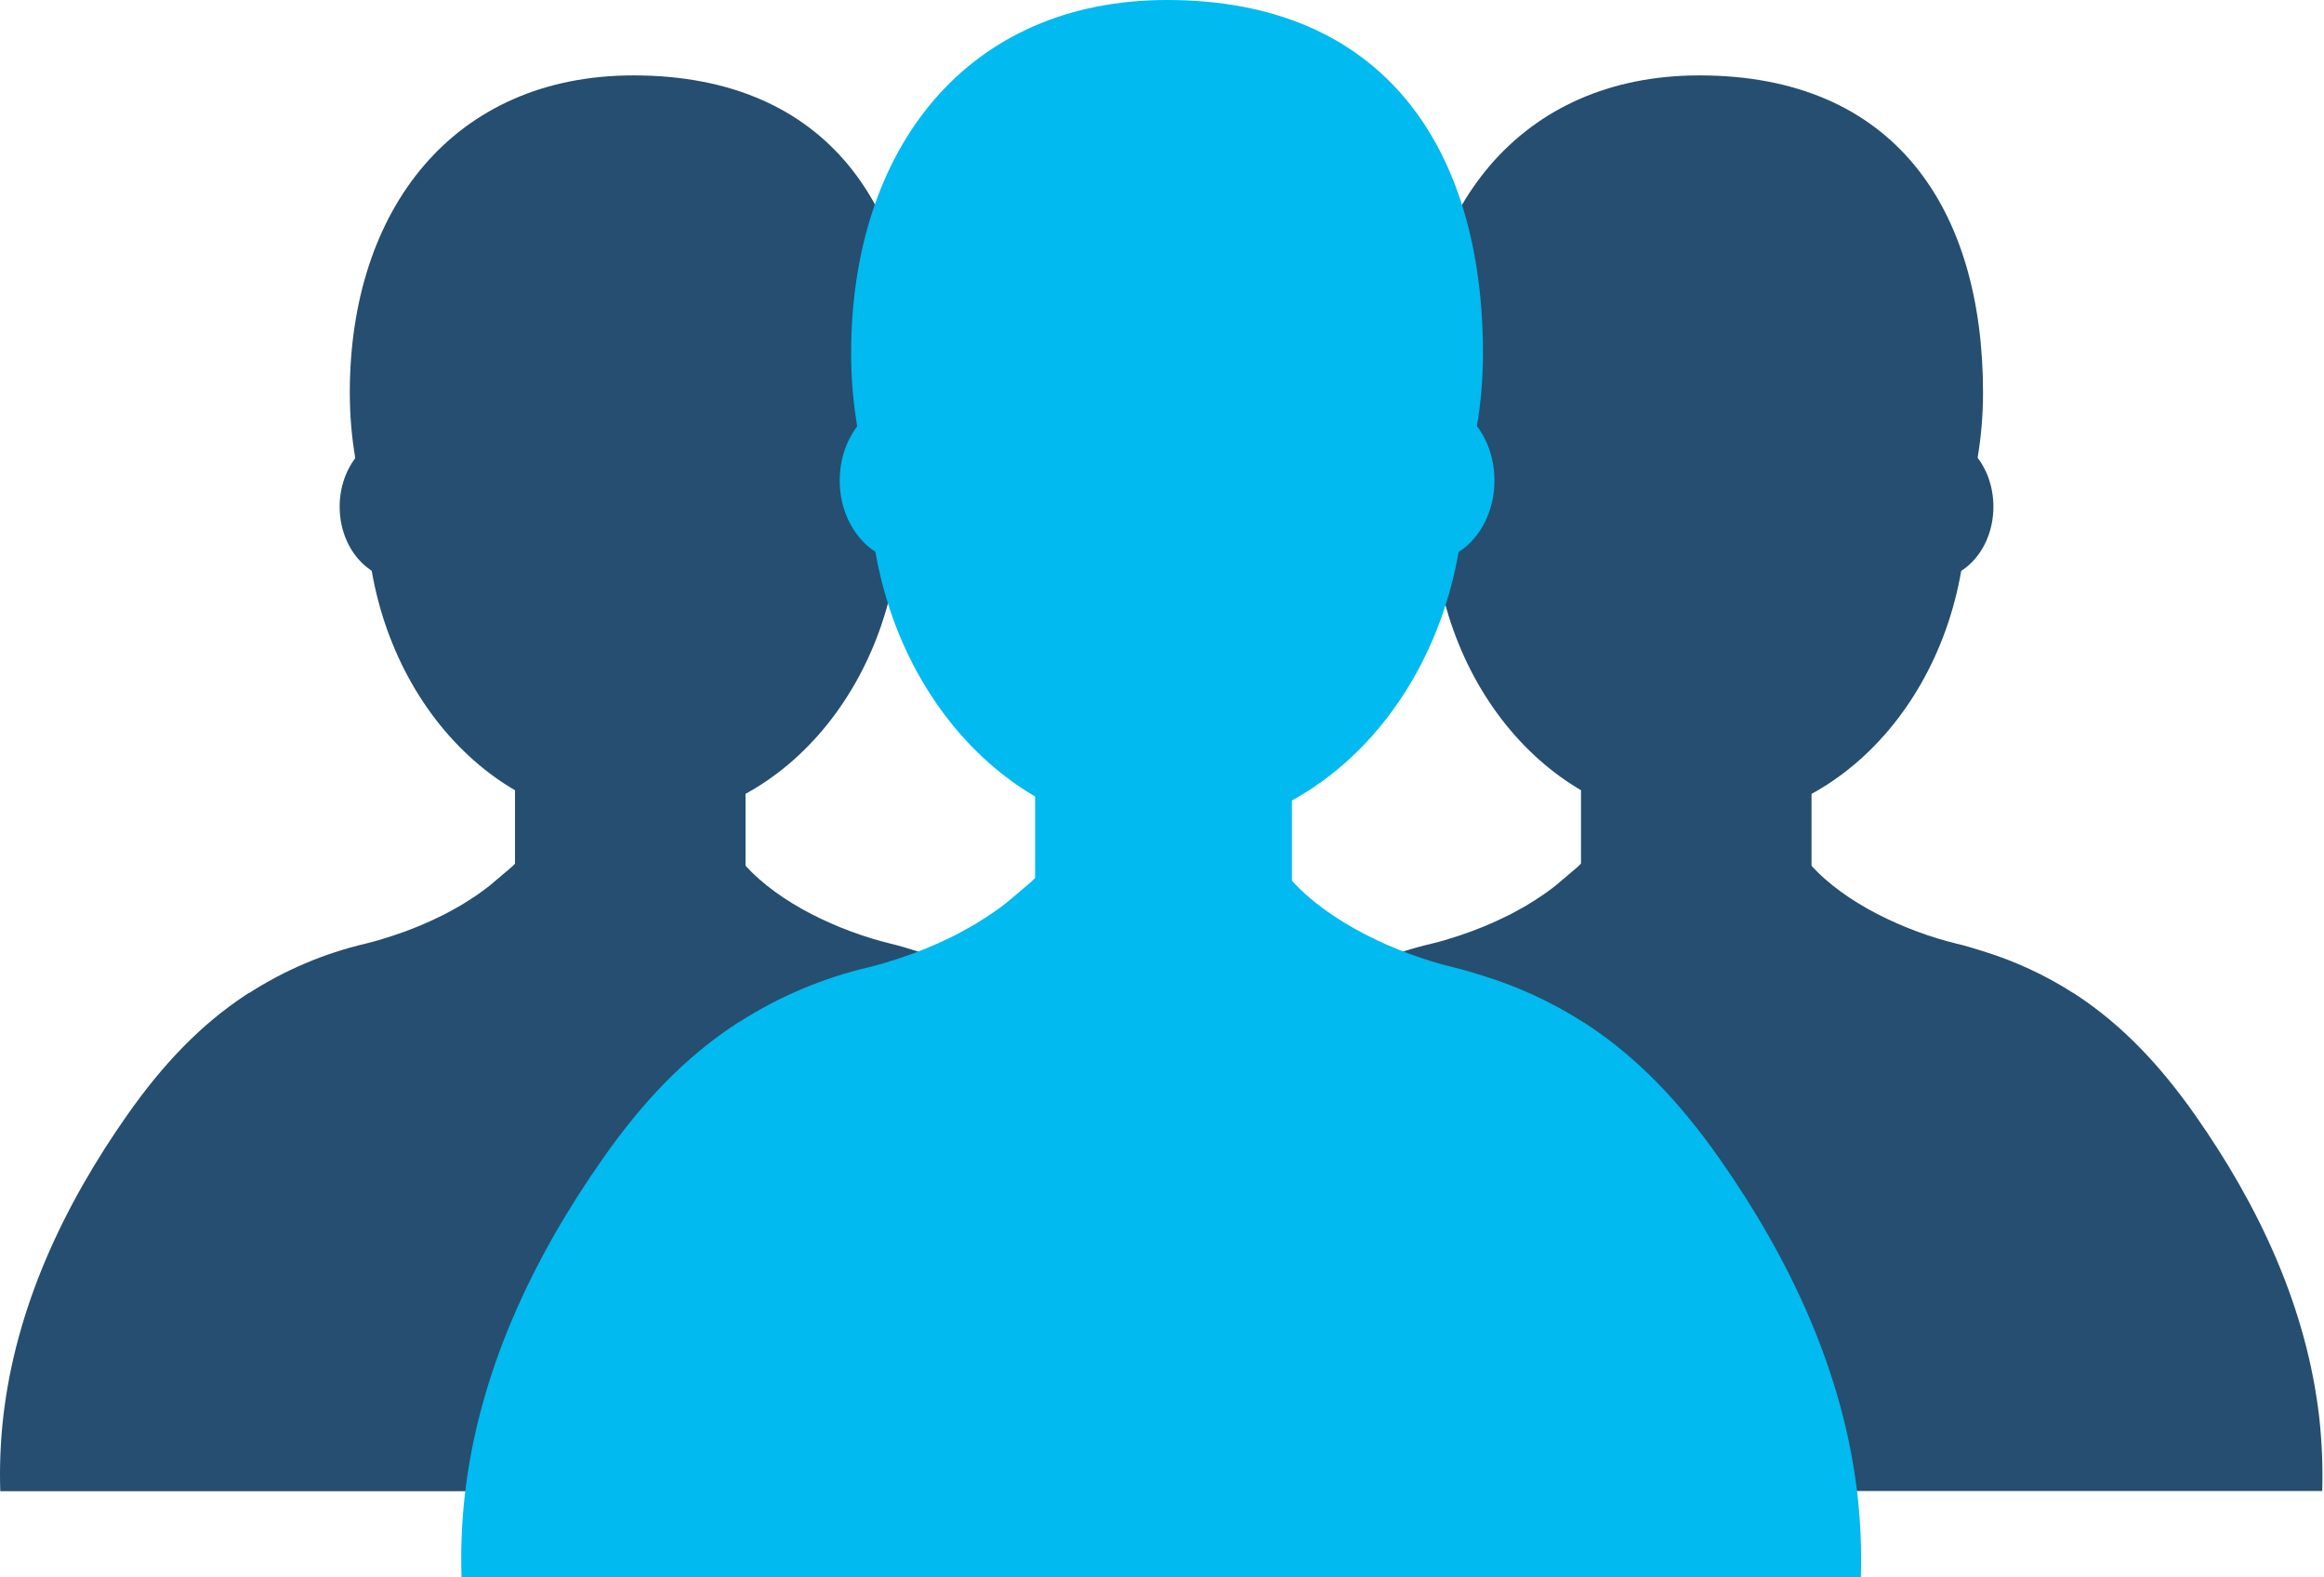 <svg width="871" height="591" viewBox="0 0 871 591" fill="none" xmlns="http://www.w3.org/2000/svg">
<path d="M678.929 282.34H592.539V397.96H678.929V282.34Z" fill="#254E70"/>
<path d="M743.208 147.14C743.208 216.02 695.578 271.81 636.918 271.81C578.258 271.81 530.648 216 530.648 147.14C530.648 78.28 569.578 28.25 636.918 28.25C710.098 28.25 743.208 78.3 743.208 147.14Z" fill="#254E70"/>
<path d="M737.099 189.89C737.099 255.31 692.269 308.34 636.949 308.34C581.629 308.34 536.809 255.34 536.809 189.89C536.809 124.44 581.579 71.41 636.949 71.41C692.319 71.41 737.099 124.47 737.099 189.89Z" fill="#254E70"/>
<path d="M572.219 189.86C572.219 204.86 562.049 217.04 549.529 217.04C537.009 217.04 526.809 204.86 526.809 189.86C526.809 174.86 536.969 162.72 549.529 162.72C562.089 162.72 572.219 174.89 572.219 189.86Z" fill="#254E70"/>
<path d="M747.099 189.86C747.099 204.86 736.969 217.04 724.449 217.04C711.929 217.04 701.679 204.86 701.679 189.86C701.679 174.86 711.839 162.72 724.449 162.72C737.059 162.72 747.099 174.89 747.099 189.86Z" fill="#254E70"/>
<path d="M869.249 531.41C864.549 489.79 846.489 451.72 822.789 417.93C809.449 398.93 795.259 384.04 778.259 372.83L777.919 372.62C777.639 372.44 777.389 372.25 777.119 372.07C777.119 372.07 777.119 372.12 777.119 372.13C766.555 365.358 755.116 360.059 743.119 356.38C739.939 355.38 736.709 354.38 733.299 353.58C714.099 348.91 691.409 338.43 678.579 324C677.189 323.73 593.939 323.25 592.579 323.52C591.099 325.18 588.279 327.26 586.579 328.82C585.949 329.36 585.309 329.82 584.689 330.4C583.539 331.4 582.359 332.4 581.109 333.28C580.269 333.9 579.409 334.51 578.549 335.12C577.479 335.87 576.369 336.6 575.239 337.32C574.109 338.04 573.159 338.64 572.099 339.27C571.039 339.9 570.259 340.32 569.319 340.82C567.999 341.55 566.689 342.29 565.319 342.97L565.179 343.03C559.2 346.019 553.01 348.566 546.659 350.65C543.269 351.76 539.919 352.77 536.659 353.55C521.102 357.191 506.284 363.472 492.849 372.12V372L492.029 372.57C491.919 372.64 491.799 372.7 491.719 372.76C474.719 383.97 460.509 398.85 447.189 417.86C423.469 451.65 405.409 489.72 400.729 531.34C399.72 540.413 399.359 549.546 399.649 558.67H870.329C870.606 549.569 870.245 540.46 869.249 531.41V531.41Z" fill="#254E70"/>
<path d="M279.409 282.34H193.019V397.96H279.409V282.34Z" fill="#254E70"/>
<path d="M343.689 147.14C343.689 216 296.099 271.81 237.399 271.81C178.699 271.81 131.099 216 131.099 147.14C131.099 78.28 170.099 28.25 237.399 28.25C310.539 28.25 343.689 78.3 343.689 147.14Z" fill="#254E70"/>
<path d="M337.559 189.89C337.559 255.31 292.719 308.34 237.399 308.34C182.079 308.34 137.259 255.34 137.259 189.89C137.259 124.44 182.029 71.41 237.399 71.41C292.769 71.41 337.559 124.47 337.559 189.89Z" fill="#254E70"/>
<path d="M172.698 189.86C172.698 204.86 162.528 217.04 150.008 217.04C137.488 217.04 127.298 204.86 127.298 189.86C127.298 174.86 137.458 162.72 150.008 162.72C162.558 162.72 172.698 174.89 172.698 189.86Z" fill="#254E70"/>
<path d="M347.529 189.86C347.529 204.86 337.399 217.04 324.889 217.04C312.379 217.04 302.099 204.86 302.099 189.86C302.099 174.86 312.259 162.72 324.869 162.72C337.479 162.72 347.529 174.89 347.529 189.86Z" fill="#254E70"/>
<path d="M469.729 531.41C465.029 489.79 446.969 451.72 423.269 417.93C409.929 398.93 395.749 384.04 378.749 372.83L378.399 372.62C378.119 372.44 377.869 372.25 377.599 372.07C377.599 372.07 377.599 372.12 377.599 372.13C367.034 365.359 355.595 360.06 343.599 356.38C340.419 355.38 337.189 354.38 333.789 353.58C314.569 348.91 291.889 338.43 279.099 324C277.709 323.73 194.469 323.25 193.099 323.52C191.619 325.18 188.809 327.26 187.099 328.82C186.479 329.36 185.839 329.82 185.209 330.4C184.059 331.4 182.879 332.4 181.629 333.28C180.799 333.9 179.929 334.51 179.079 335.12C177.999 335.87 176.899 336.6 175.759 337.32C174.619 338.04 173.679 338.64 172.619 339.27C171.559 339.9 170.779 340.32 169.839 340.82C168.519 341.55 167.219 342.29 165.839 342.97L165.709 343.03C159.7 346.021 153.48 348.568 147.099 350.65C143.719 351.76 140.359 352.77 137.099 353.55C121.541 357.191 106.723 363.472 93.288 372.12V372C93.008 372.19 92.749 372.39 92.469 372.57L92.159 372.76C75.159 383.97 60.959 398.85 47.639 417.86C23.919 451.65 5.859 489.72 1.169 531.34C0.164 540.437 -0.194 549.593 0.099 558.74H470.799C471.087 549.616 470.73 540.483 469.729 531.41V531.41Z" fill="#254E70"/>
<path d="M484.188 283.08H387.938V411.9H484.188V283.08Z" fill="#01BAEF"/>
<path d="M555.799 132.46C555.799 209.2 502.739 271.35 437.379 271.35C372.019 271.35 318.989 209.2 318.989 132.46C318.989 55.72 362.359 0 437.379 0C518.859 0 555.799 55.77 555.799 132.46Z" fill="#01BAEF"/>
<path d="M548.959 180.08C548.959 252.97 498.959 312.08 437.379 312.08C375.799 312.08 325.809 253 325.809 180.08C325.809 107.16 375.689 48.08 437.379 48.08C499.069 48.08 548.959 107.21 548.959 180.08Z" fill="#01BAEF"/>
<path d="M365.299 180.05C365.299 196.76 353.969 210.33 340.019 210.33C326.069 210.33 314.708 196.76 314.708 180.05C314.708 163.34 326.029 149.81 340.019 149.81C354.009 149.81 365.299 163.37 365.299 180.05Z" fill="#01BAEF"/>
<path d="M560.098 180.05C560.098 196.76 548.818 210.33 534.878 210.33C520.938 210.33 509.508 196.76 509.508 180.05C509.508 163.34 520.828 149.81 534.878 149.81C548.928 149.81 560.098 163.37 560.098 180.05Z" fill="#01BAEF"/>
<path d="M696.218 560.57C690.978 514.2 670.858 471.79 644.458 434.15C629.588 412.97 613.788 396.38 594.848 383.9L594.468 383.66C594.158 383.46 593.878 383.25 593.568 383.05C593.563 383.061 593.56 383.073 593.56 383.085C593.56 383.097 593.563 383.109 593.568 383.12C581.804 375.571 569.063 369.666 555.698 365.57C552.158 364.45 548.558 363.37 544.768 362.45C523.328 357.28 498.068 345.6 483.768 329.52C482.218 329.22 389.468 328.69 387.908 328.99C386.258 330.84 383.118 333.16 381.208 334.9C380.518 335.49 379.798 336.07 379.108 336.66C377.828 337.75 376.508 338.83 375.108 339.87C374.178 340.56 373.208 341.24 372.258 341.87C371.058 342.71 369.828 343.527 368.568 344.32C367.428 345.06 366.248 345.79 365.068 346.5C364.068 347.1 363.018 347.67 361.968 348.23C360.508 349.04 359.048 349.86 357.538 350.62C357.492 350.651 357.442 350.675 357.388 350.69C350.727 354.023 343.828 356.857 336.748 359.17C332.978 360.41 329.238 361.54 325.608 362.41C308.277 366.471 291.769 373.469 276.798 383.1V383L275.888 383.63C275.768 383.71 275.638 383.77 275.538 383.85C256.598 396.33 240.778 412.92 225.938 434.1C199.508 471.74 179.388 514.15 174.168 560.52C173.046 570.629 172.645 580.804 172.968 590.97H697.418C697.735 580.821 697.334 570.662 696.218 560.57V560.57Z" fill="#01BAEF"/>
</svg>
